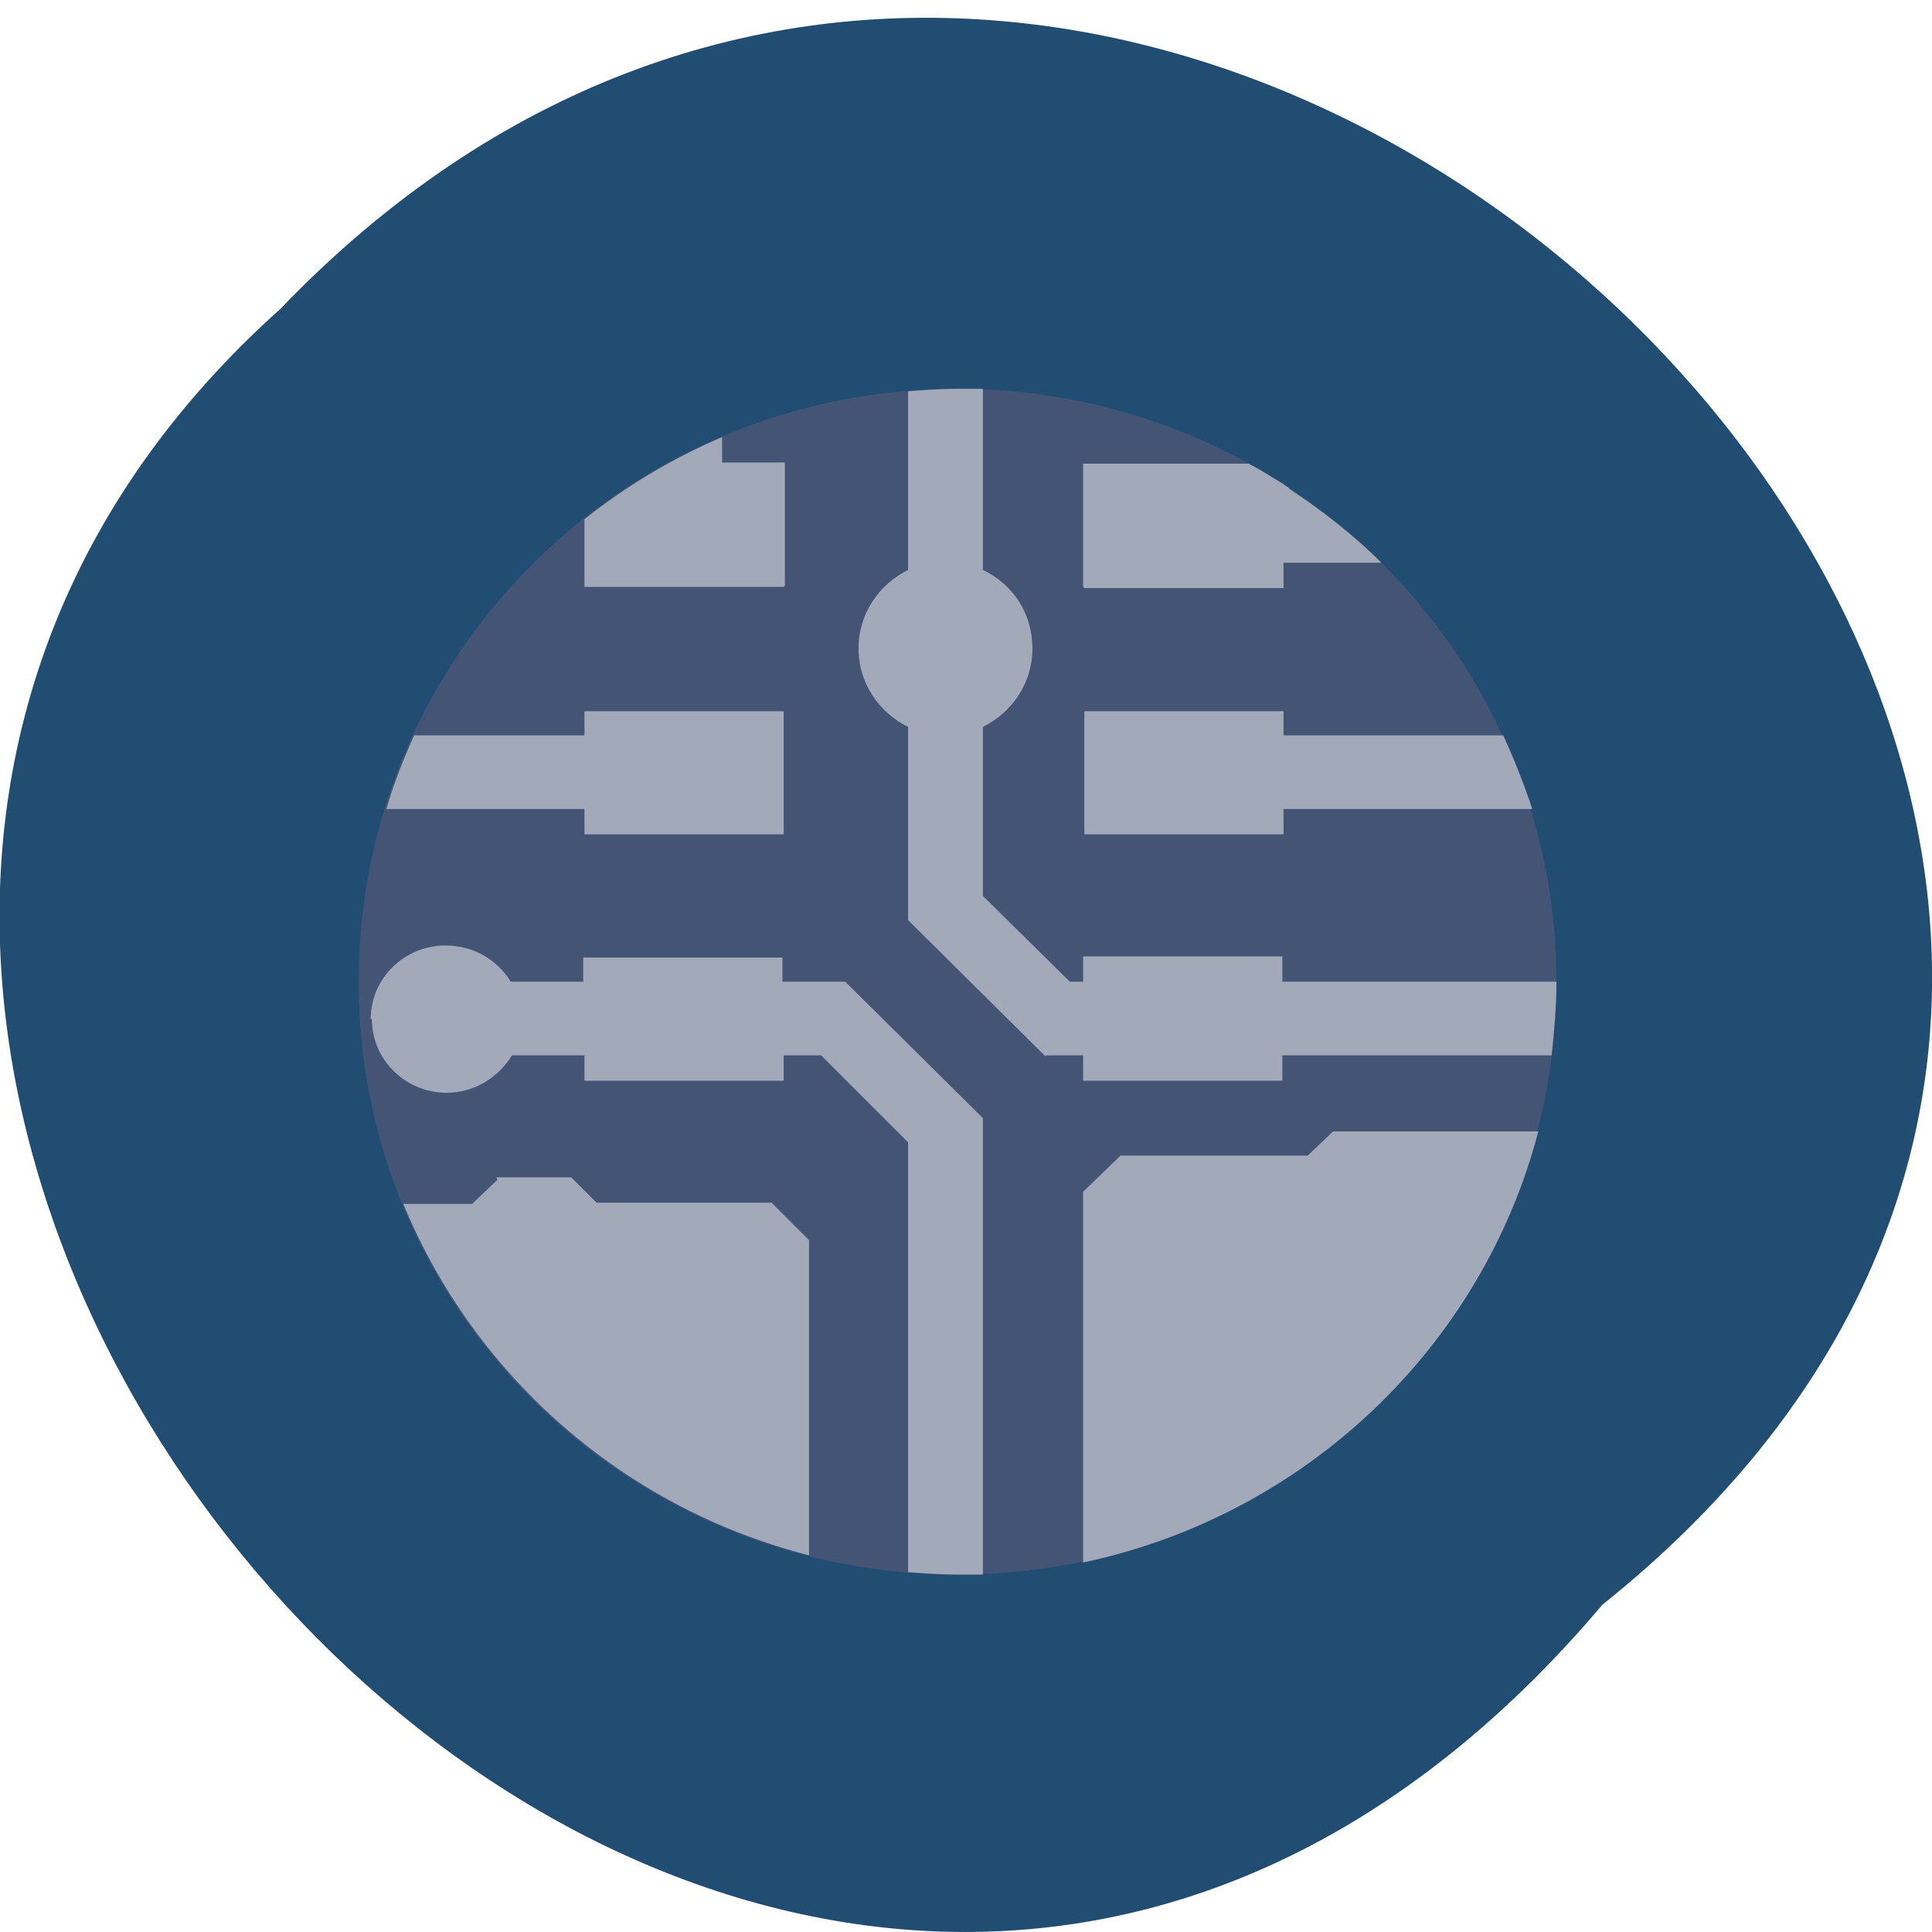 <svg xmlns="http://www.w3.org/2000/svg" viewBox="0 0 16 16"><path d="m 13.27 13.29 c 8.12 -6.5 -3.77 -18.21 -10.95 -10.73 c -7.2 6.45 4 18.95 10.95 10.73" style="fill:#214d72"/><path d="m 12.89 8.13 c 0 2.71 -2.22 4.91 -4.96 4.91 c -2.74 0 -4.96 -2.2 -4.96 -4.91 c 0 -2.71 2.22 -4.91 4.96 -4.91 c 2.74 0 4.96 2.2 4.96 4.91" style="fill:#445475"/><g style="fill:#a2aab9"><path d="m 3.08 8.44 c 0 0.34 0.28 0.61 0.62 0.61 c 0.23 0 0.43 -0.13 0.54 -0.31 h 0.6 v 0.21 h 1.65 v -0.21 h 0.31 l 0.72 0.72 v 3.56 c 0.14 0.01 0.27 0.02 0.41 0.02 c 0.07 0 0.14 0 0.21 0 v -3.78 l -1.14 -1.13 h -0.52 v -0.2 h -1.65 v 0.2 h -0.6 c -0.11 -0.18 -0.31 -0.3 -0.54 -0.3 c -0.34 0 -0.62 0.27 -0.62 0.61"/><path d="m 4.84 5.88 v 0.21 h -1.41 c -0.09 0.2 -0.17 0.4 -0.23 0.61 h 1.64 v 0.21 h 1.65 v -1.02 h -1.65"/><path d="m 6.49 4.86 h -1.65 v -0.56 c 0.34 -0.27 0.72 -0.5 1.14 -0.68 v 0.21 h 0.52 v 1.02"/><path d="m 4.12 9.77 l -0.21 0.2 h -0.57 c 0.59 1.43 1.83 2.52 3.36 2.91 v -2.61 l -0.31 -0.31 h -1.45 l -0.21 -0.21 h -0.62"/><path d="m 8.66 8.75 l -1.14 -1.13 v -1.6 c -0.24 -0.12 -0.41 -0.36 -0.41 -0.65 c 0 -0.29 0.17 -0.53 0.41 -0.65 v -1.48 c 0.14 -0.01 0.27 -0.02 0.41 -0.02 c 0.07 0 0.14 0 0.21 0 v 1.5 c 0.25 0.12 0.41 0.36 0.41 0.65 c 0 0.29 -0.17 0.53 -0.41 0.65 v 1.4 l 0.72 0.71 h 0.11 v -0.21 h 1.65 v 0.21 h 2.27 c 0 0.21 -0.02 0.41 -0.04 0.61 h -2.23 v 0.21 h -1.65 v -0.21 h -0.31"/><path d="m 8.97 4.86 v -1.02 h 1.37 c 0.1 0.05 0.19 0.11 0.29 0.17 c 0.02 0.02 0.04 0.02 0.05 0.04 c 0.27 0.18 0.53 0.38 0.76 0.61 h -0.81 v 0.21 h -1.65"/><path d="m 10.63 5.88 v 0.21 h 1.82 c 0.09 0.2 0.17 0.4 0.24 0.61 h -2.06 v 0.21 h -1.65 v -1.02 h 1.65"/><path d="m 9.28 9.57 l -0.31 0.3 v 3.07 c 1.84 -0.39 3.3 -1.78 3.77 -3.57 h -1.7 l -0.21 0.2 h -1.55"/></g></svg>
